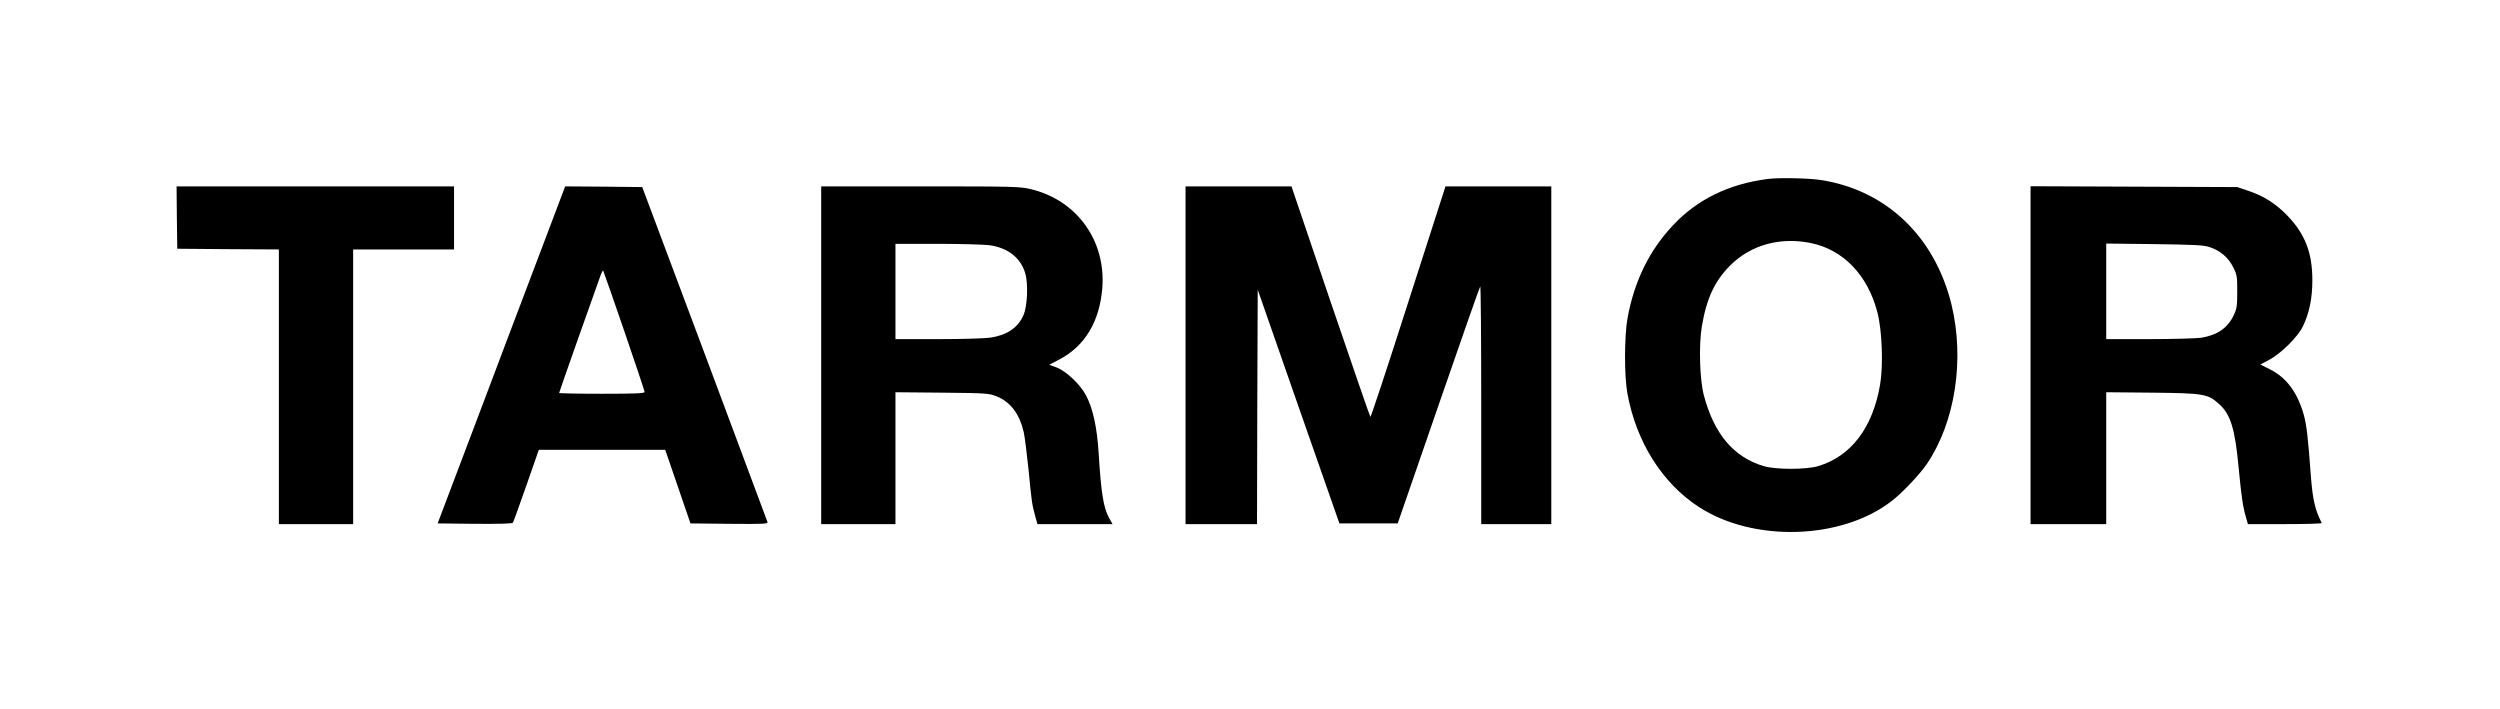 <?xml version="1.0" standalone="no"?>
<!DOCTYPE svg PUBLIC "-//W3C//DTD SVG 20010904//EN"
 "http://www.w3.org/TR/2001/REC-SVG-20010904/DTD/svg10.dtd">
<svg version="1.0" xmlns="http://www.w3.org/2000/svg"
 width="1784pt" height="506pt" viewBox="0 0 1784 506"
 preserveAspectRatio="xMidYMid meet">

<g transform="translate(0,506) scale(0.1,-0.1)"
fill="#000000" stroke="none">
<path d="M12615 3783 c-278 -36 -502 -145 -676 -330 -170 -181 -276 -397 -325
-663 -23 -130 -24 -410 -1 -537 63 -346 248 -640 509 -810 389 -254 1018 -236
1376 41 76 58 199 188 252 265 202 298 271 744 176 1137 -119 487 -467 819
-936 890 -86 13 -300 17 -375 7z m310 -458 c230 -48 403 -229 472 -493 34
-131 43 -382 19 -519 -53 -306 -207 -509 -441 -579 -85 -26 -305 -26 -390 0
-214 64 -353 229 -426 504 -30 112 -37 355 -15 491 34 202 92 326 203 437 147
147 358 205 578 159z"/>
<path d="M1262 3508 l3 -223 363 -3 362 -2 0 -980 0 -980 265 0 265 0 0 980 0
980 360 0 360 0 0 225 0 225 -990 0 -990 0 2 -222z"/>
<path d="M3862 3278 c-95 -249 -299 -790 -455 -1203 l-284 -750 265 -3 c179
-1 268 1 272 8 4 6 47 125 96 265 l89 255 451 0 451 0 90 -262 90 -263 277 -3
c261 -2 277 -1 272 15 -4 10 -206 551 -449 1203 l-444 1185 -275 3 -275 2
-171 -452z m592 -578 c80 -234 146 -431 146 -437 0 -10 -68 -13 -305 -13 -168
0 -305 3 -305 6 0 6 275 784 299 848 7 16 13 27 15 25 2 -2 70 -195 150 -429z"/>
<path d="M5860 2525 l0 -1205 265 0 265 0 0 471 0 470 333 -3 c316 -3 335 -5
388 -26 100 -40 163 -124 194 -254 8 -35 23 -157 35 -273 22 -228 24 -242 47
-327 l16 -58 268 0 268 0 -24 43 c-41 75 -57 174 -75 464 -12 186 -41 320 -91
413 -42 79 -141 172 -210 198 l-52 19 73 38 c182 96 286 269 306 508 27 339
-181 628 -509 707 -78 19 -120 20 -789 20 l-708 0 0 -1205z m1203 785 c129
-19 218 -88 252 -196 24 -76 17 -239 -12 -304 -39 -88 -116 -141 -233 -159
-36 -6 -203 -11 -372 -11 l-308 0 0 340 0 340 303 0 c166 0 333 -5 370 -10z"/>
<path d="M8460 2525 l0 -1205 255 0 255 0 2 837 3 836 291 -834 292 -834 208
0 208 0 291 842 c160 463 294 846 298 849 4 4 7 -376 7 -844 l0 -852 250 0
250 0 0 1205 0 1205 -377 0 -378 0 -265 -824 c-145 -454 -267 -823 -271 -821
-3 2 -131 373 -285 825 l-278 820 -378 0 -378 0 0 -1205z"/>
<path d="M14490 2525 l0 -1205 270 0 270 0 0 471 0 470 328 -3 c369 -4 396 -9
475 -79 84 -73 116 -177 142 -457 19 -199 30 -279 51 -349 l15 -53 265 0 c146
0 264 3 262 8 -48 93 -65 167 -78 340 -20 271 -30 358 -50 431 -45 160 -123
266 -241 325 l-69 35 62 33 c82 42 206 165 241 238 46 95 68 202 68 330 0 195
-51 328 -176 459 -84 87 -166 140 -280 179 l-80 27 -737 3 -738 3 0 -1206z
m1277 772 c76 -25 133 -73 168 -142 28 -55 30 -65 30 -174 0 -100 -3 -123 -23
-166 -43 -94 -117 -146 -233 -165 -35 -5 -202 -10 -371 -10 l-308 0 0 341 0
341 343 -4 c288 -4 350 -7 394 -21z"/>
</g>
</svg>
